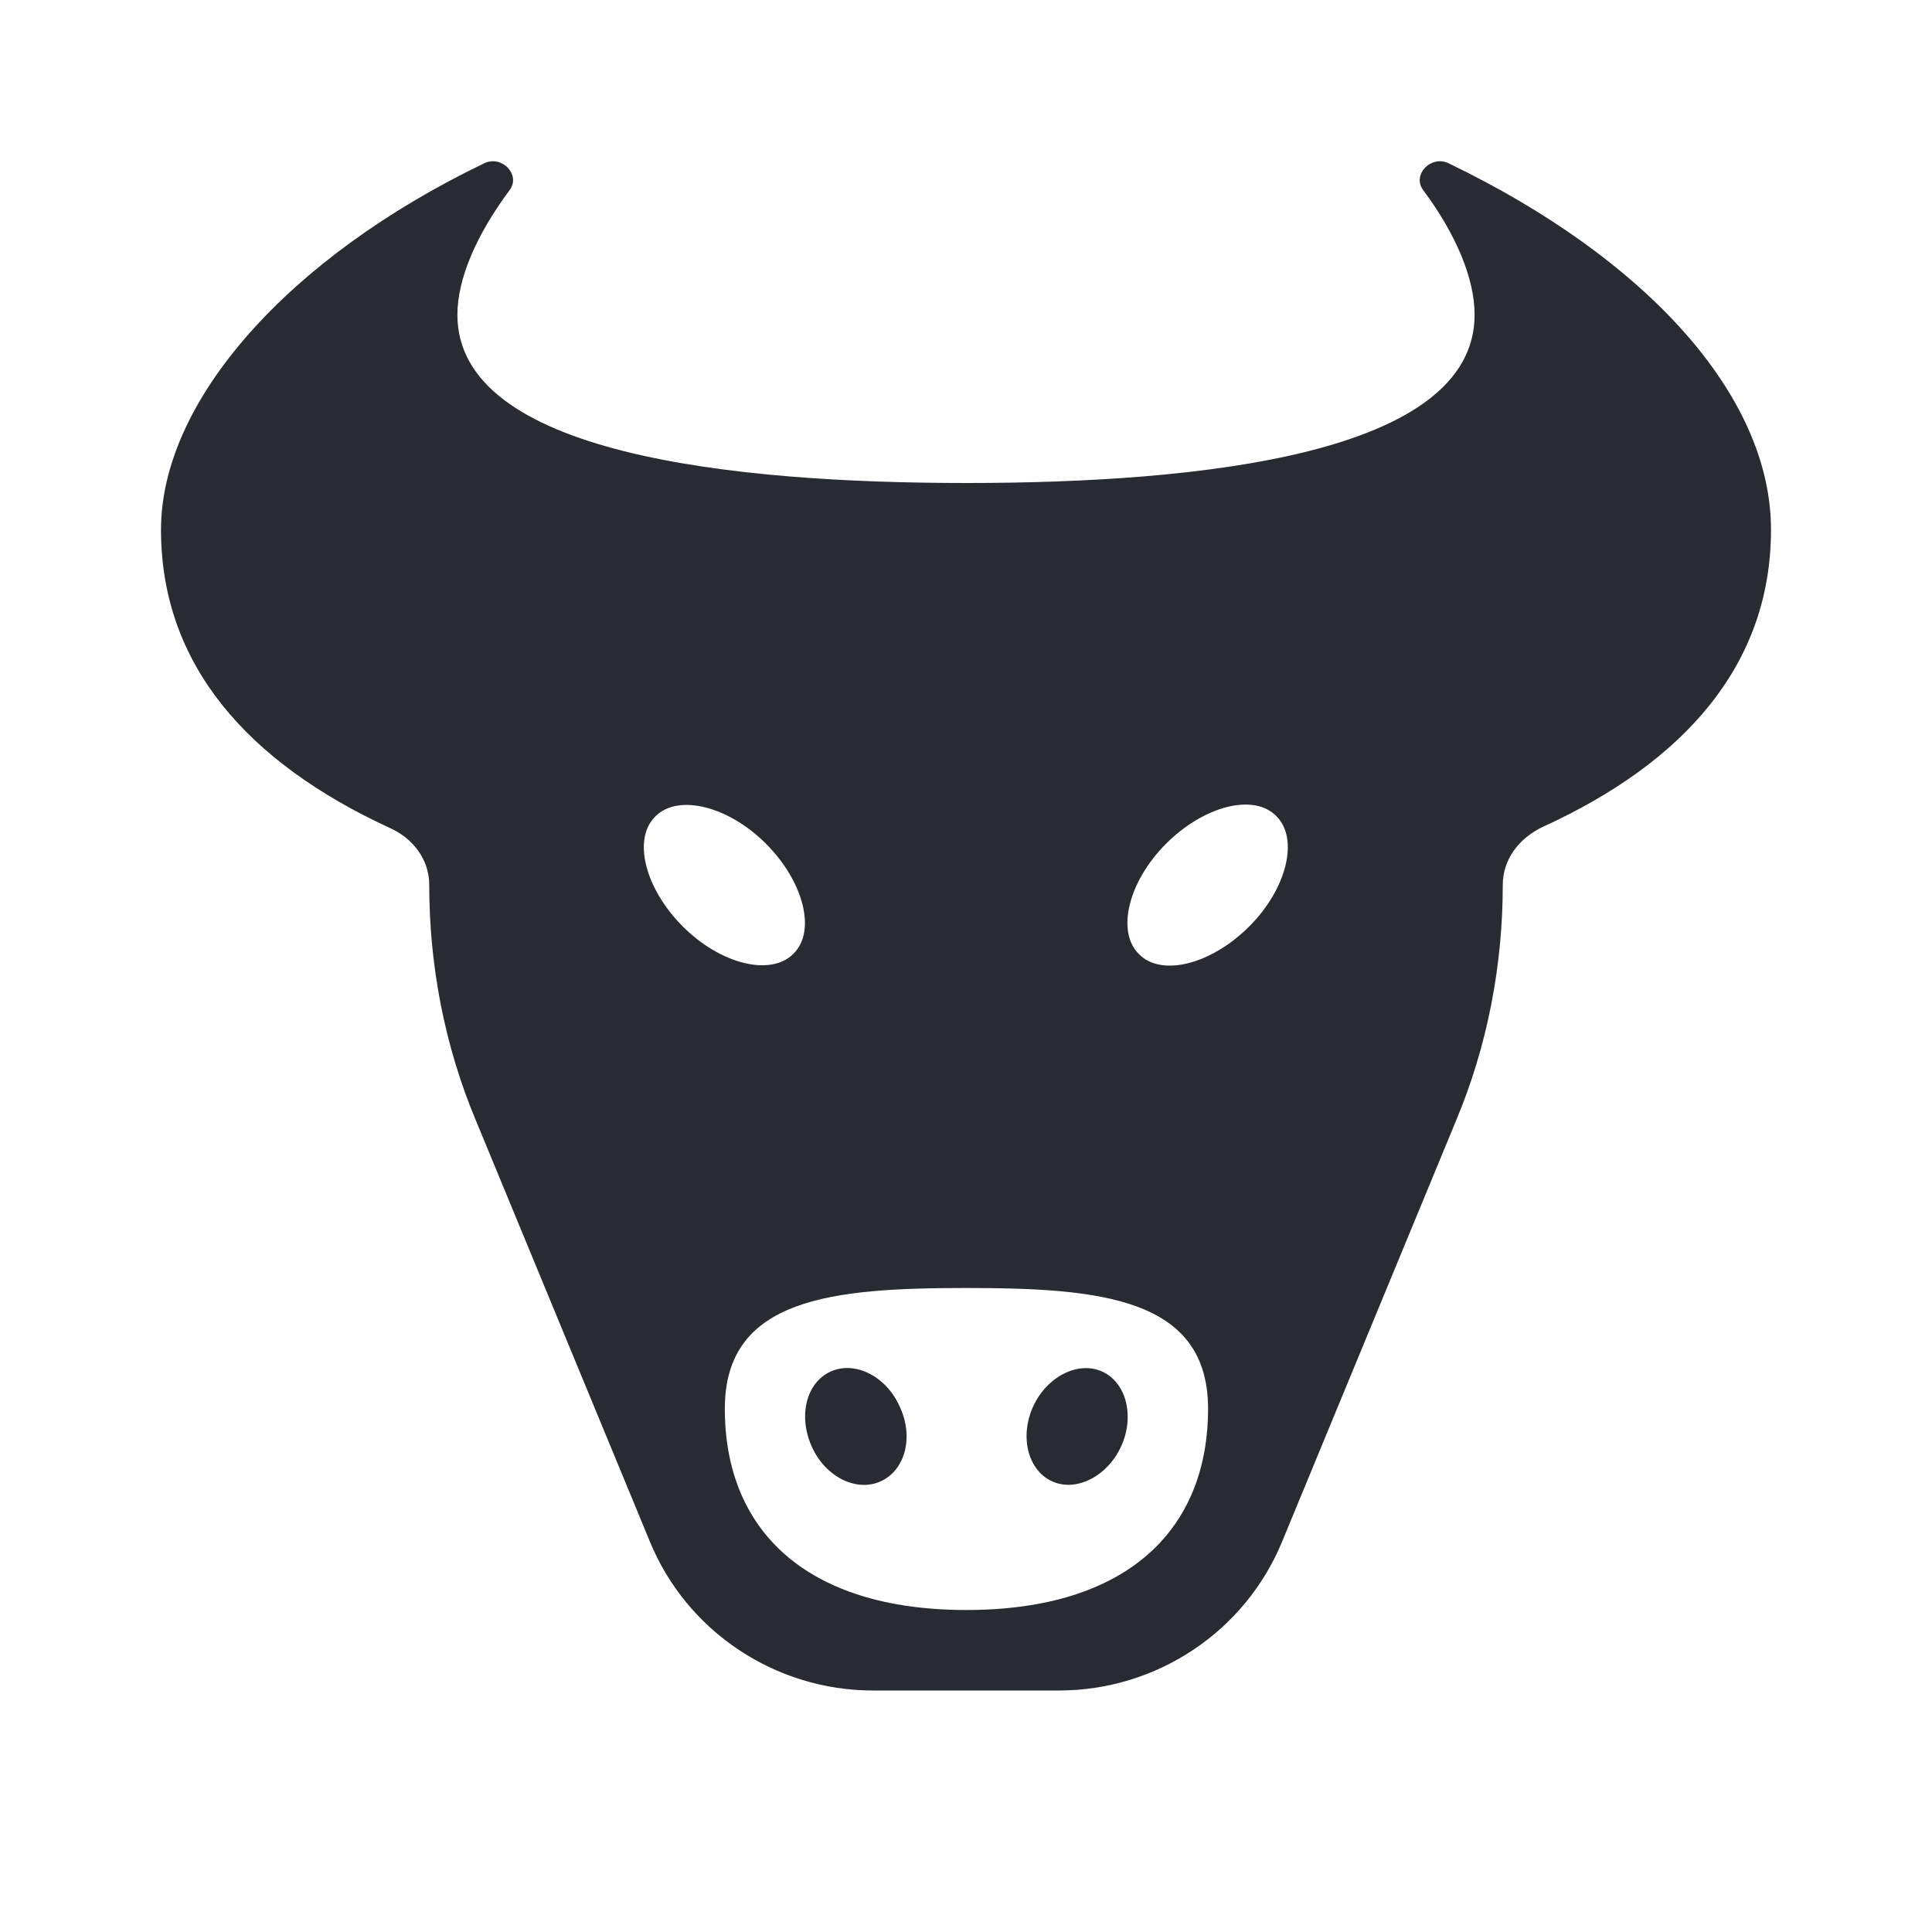 <svg width="24" height="24" viewBox="0 0 24 24" fill="none" xmlns="http://www.w3.org/2000/svg">
<path d="M11.175 17.47C11.355 17.85 11.245 18.26 10.944 18.4C10.644 18.54 10.254 18.35 10.084 17.97C9.914 17.59 10.014 17.18 10.314 17.04C10.614 16.9 11.005 17.09 11.175 17.47ZM13.696 17.04C13.996 17.18 14.096 17.6 13.926 17.97C13.756 18.34 13.366 18.54 13.066 18.4C12.765 18.26 12.665 17.84 12.835 17.47C13.005 17.1 13.396 16.9 13.696 17.04ZM17.998 2.03C17.778 1.92 17.538 2.17 17.678 2.36C18.088 2.91 18.318 3.46 18.318 3.91C18.318 5.64 14.927 6 12.005 6C9.084 6 5.682 5.64 5.682 3.91C5.682 3.46 5.922 2.91 6.332 2.36C6.472 2.17 6.232 1.92 6.012 2.03C3.581 3.2 2 4.98 2 6.58C2 8.26 3.081 9.47 4.831 10.28C5.132 10.41 5.332 10.68 5.332 10.99C5.332 11.99 5.522 12.99 5.912 13.92L8.073 19.15C8.533 20.27 9.634 21 10.844 21H13.156C14.366 21 15.467 20.27 15.927 19.15L18.088 13.92C18.478 12.99 18.668 11.99 18.668 10.99C18.668 10.68 18.868 10.41 19.169 10.27C20.919 9.47 22 8.26 22 6.58C22 4.9 20.429 3.2 17.998 2.03ZM8.483 11.51C8.013 11.04 7.853 10.42 8.143 10.14C8.423 9.86 9.044 10.01 9.514 10.48C9.984 10.95 10.144 11.57 9.854 11.85C9.574 12.13 8.953 11.98 8.483 11.51ZM12.005 20C10.004 20 9.004 19 9.004 17.5C9.004 16.12 10.344 16 12.005 16C13.666 16 15.007 16.12 15.007 17.5C15.007 19 14.006 20 12.005 20ZM15.517 11.51C15.046 11.98 14.426 12.14 14.146 11.85C13.866 11.57 14.016 10.95 14.486 10.48C14.957 10.01 15.577 9.85 15.857 10.14C16.137 10.42 15.987 11.04 15.517 11.51Z" fill="#282B32"/>
</svg>
